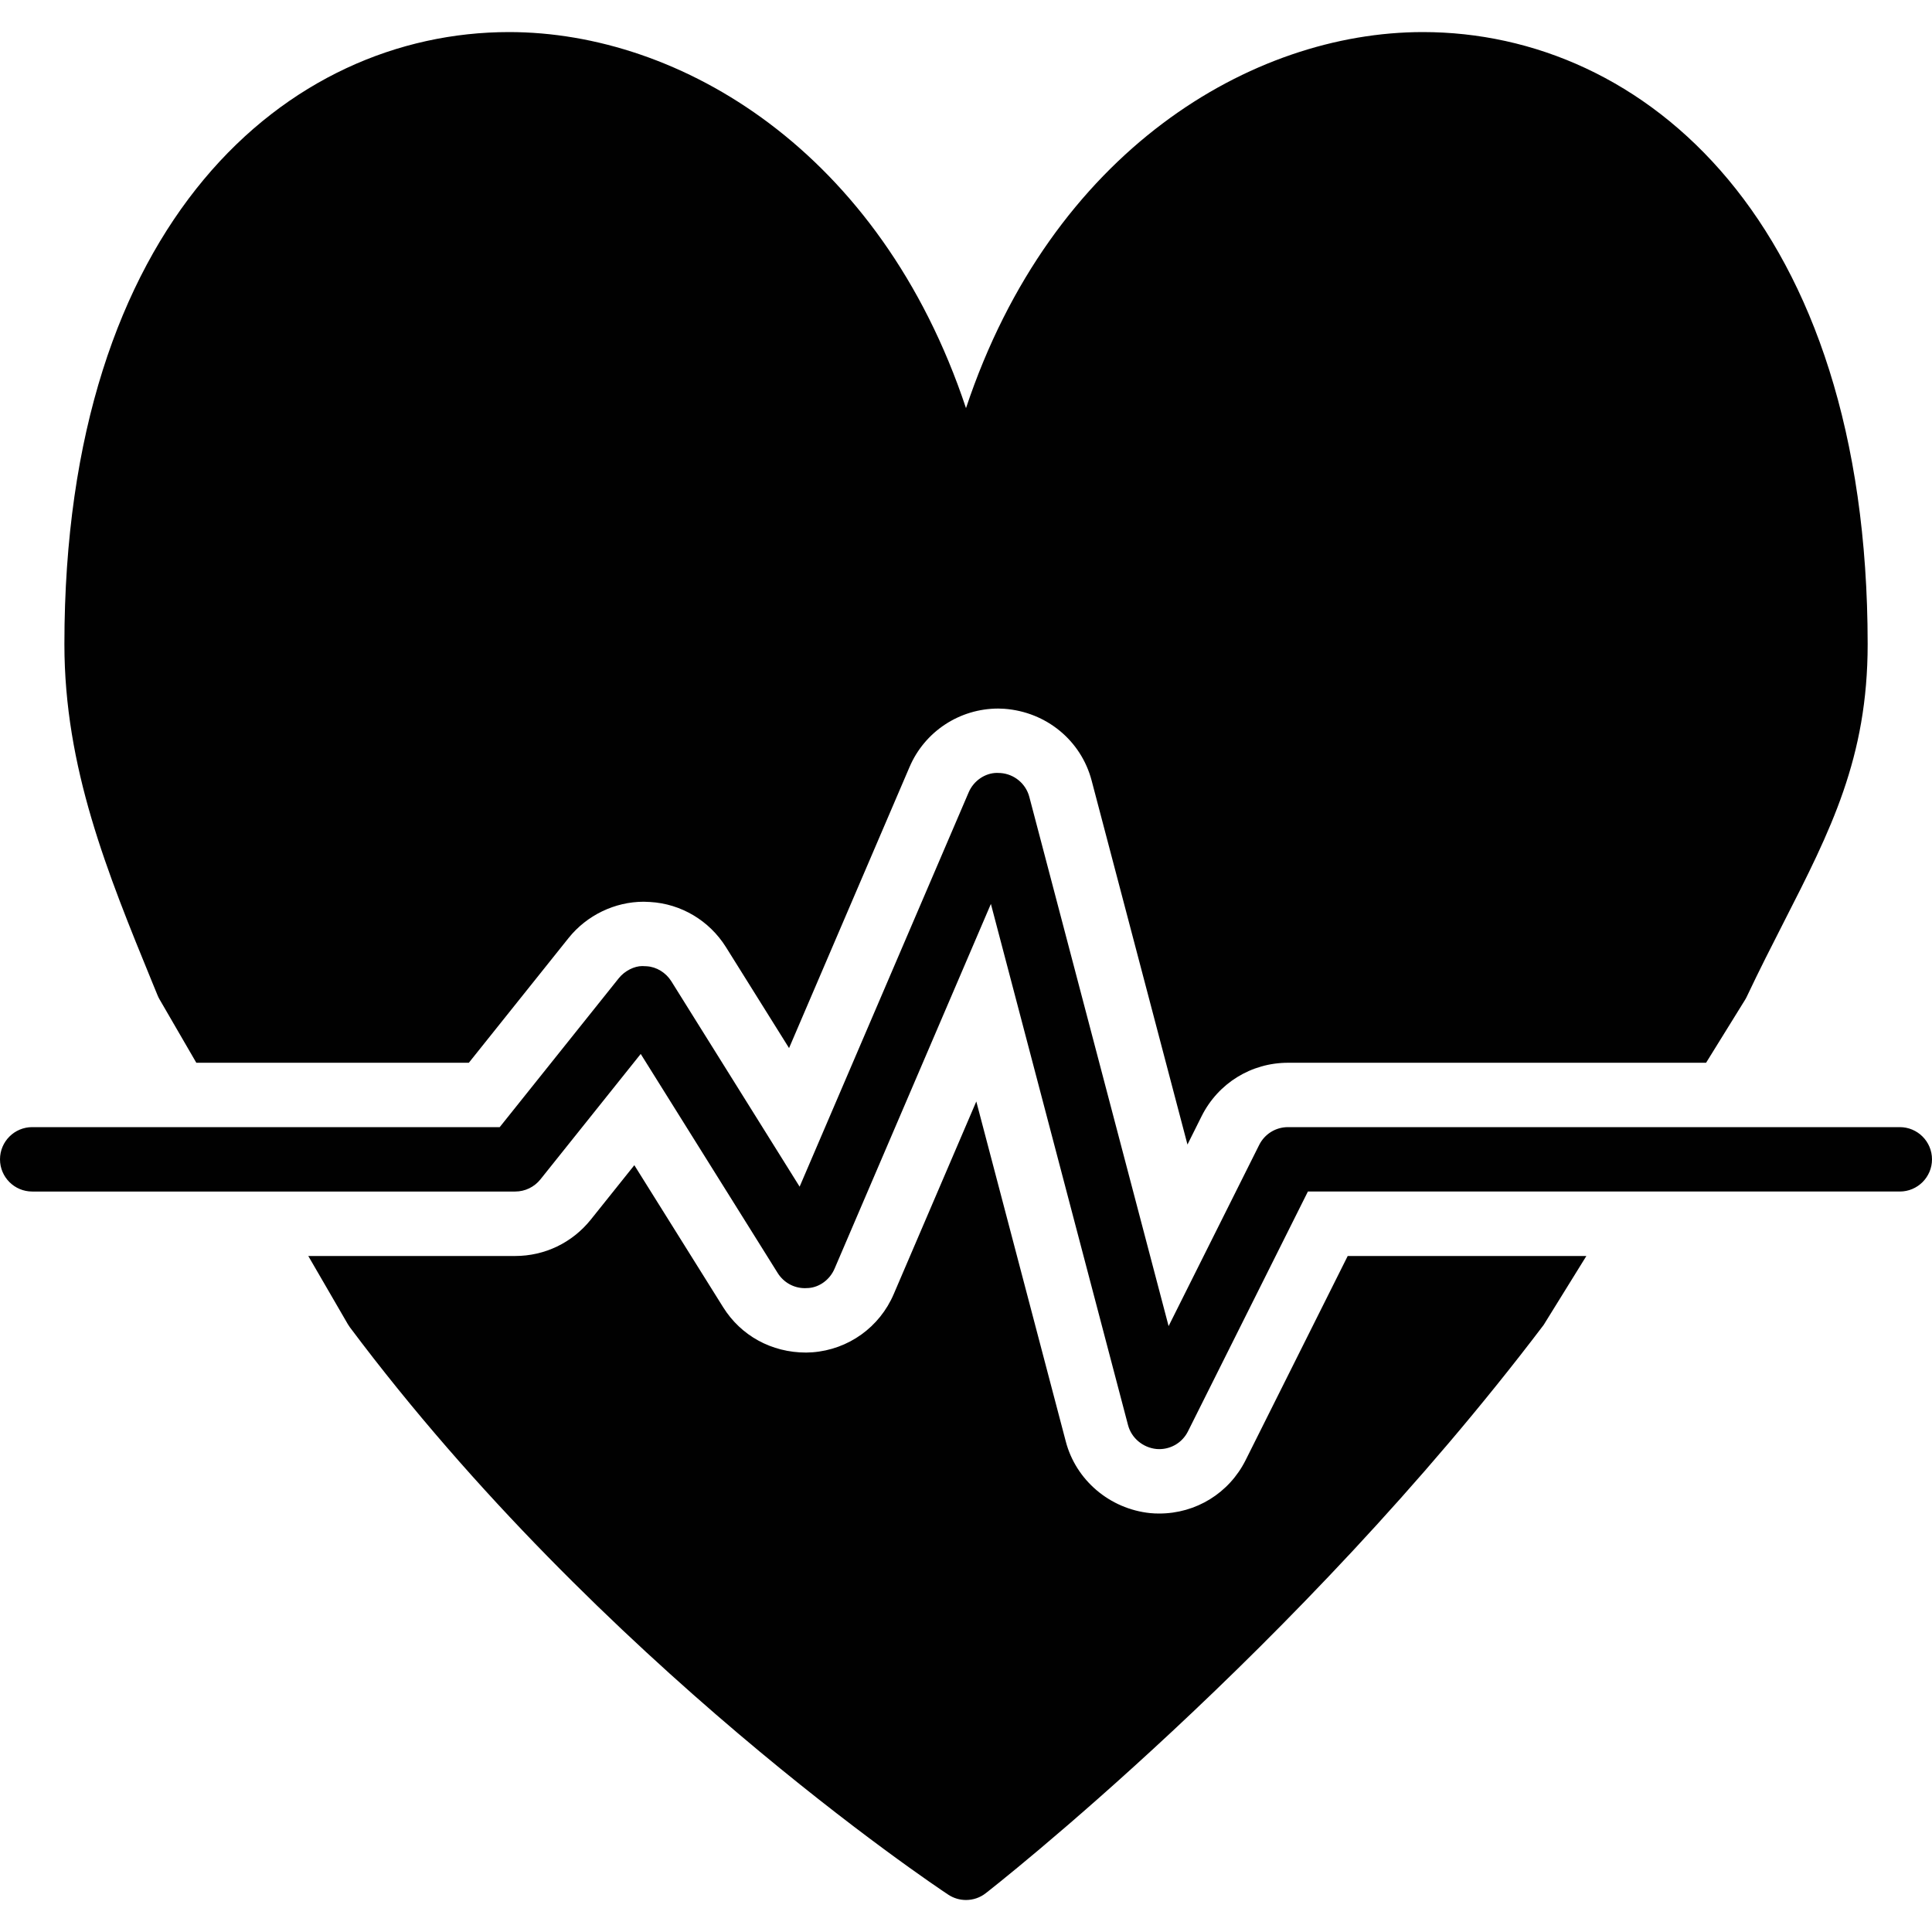 <?xml version="1.0" encoding="utf-8"?>
<!-- Generator: Adobe Illustrator 17.0.0, SVG Export Plug-In . SVG Version: 6.00 Build 0)  -->
<!DOCTYPE svg PUBLIC "-//W3C//DTD SVG 1.1//EN" "http://www.w3.org/Graphics/SVG/1.1/DTD/svg11.dtd">
<svg version="1.1" xmlns="http://www.w3.org/2000/svg" xmlns:xlink="http://www.w3.org/1999/xlink" x="0px" y="0px" width="60px"
	 height="60px" viewBox="0 0 60 60" enable-background="new 0 0 60 60" xml:space="preserve">
<g id="Layer_3">
	<g>
		<path fill="#010101" d="M4.894,30.912c0.017,0.043,0.038,0.084,0.061,0.124l1.142,1.969h8.463l3.098-3.875
			c0.564-0.705,1.436-1.126,2.333-1.126l0.197,0.008c0.964,0.055,1.84,0.578,2.356,1.4l1.961,3.137l3.74-8.725
			c0.47-1.104,1.553-1.819,2.759-1.819l0.184,0.007c1.312,0.096,2.389,0.991,2.714,2.23l2.976,11.303l0.44-0.882
			c0.513-1.023,1.54-1.658,2.684-1.658h12.982l1.204-1.944c0.021-0.031,0.038-0.064,0.055-0.099c0.397-0.84,0.787-1.604,1.156-2.327
			c1.454-2.85,2.603-5.101,2.603-8.63C58,6.874,51.063,0.996,44.189,0.996c-5.312,0-11.526,3.686-14.189,11.679
			C27.337,4.681,21.123,0.996,15.81,0.996C8.936,0.996,2,6.874,2,20.004c0,3.84,1.33,7.088,2.737,10.526L4.894,30.912z"/>
		<path fill="#010101" d="M38.684,45.346c-0.513,1.023-1.54,1.658-2.684,1.658c-0.094,0-0.188-0.004-0.281-0.013
			c-1.256-0.13-2.306-1.023-2.62-2.225L30.32,34.207l-2.563,5.979c-0.439,1.031-1.408,1.726-2.527,1.811l-0.195,0.008
			c0,0-0.001,0-0.002,0c-1.075,0-2.024-0.526-2.575-1.408l-2.758-4.411l-1.355,1.694c-0.577,0.717-1.431,1.126-2.344,1.126H9.574
			l1.228,2.117c0.019,0.033,0.041,0.065,0.064,0.097c7.798,10.422,18.146,17.331,18.582,17.62c0.168,0.111,0.359,0.166,0.552,0.166
			c0.217,0,0.433-0.07,0.612-0.21c0.096-0.074,9.666-7.536,17.327-17.648l1.327-2.142h-7.412L38.684,45.346z"/>
		<path fill="#010101" d="M59,35.004H40c-0.381,0-0.724,0.212-0.895,0.553l-2.813,5.626l-4.325-16.433
			c-0.108-0.413-0.468-0.712-0.895-0.743l-0.111-0.004c-0.361,0.001-0.723,0.238-0.879,0.606l-5.249,12.244l-3.985-6.38
			c-0.169-0.269-0.461-0.447-0.763-0.465l-0.141-0.006c-0.245,0.001-0.541,0.145-0.727,0.377l-3.698,4.625H1c-0.552,0-1,0.448-1,1
			s0.448,1,1,1h15c0.305,0,0.591-0.138,0.783-0.377l3.115-3.896l4.254,6.804c0.185,0.294,0.5,0.47,0.845,0.47L25.116,40
			c0.334-0.026,0.655-0.257,0.802-0.6l4.855-11.328l4.259,16.186c0.105,0.401,0.46,0.699,0.883,0.742L36,45.004
			c0.381,0,0.724-0.212,0.894-0.553l3.724-7.447H59c0.552,0,1-0.448,1-1S59.552,35.004,59,35.004z"/>
	</g>
</g>
<g id="nyt_x5F_exporter_x5F_info" display="none">
</g>
</svg>

